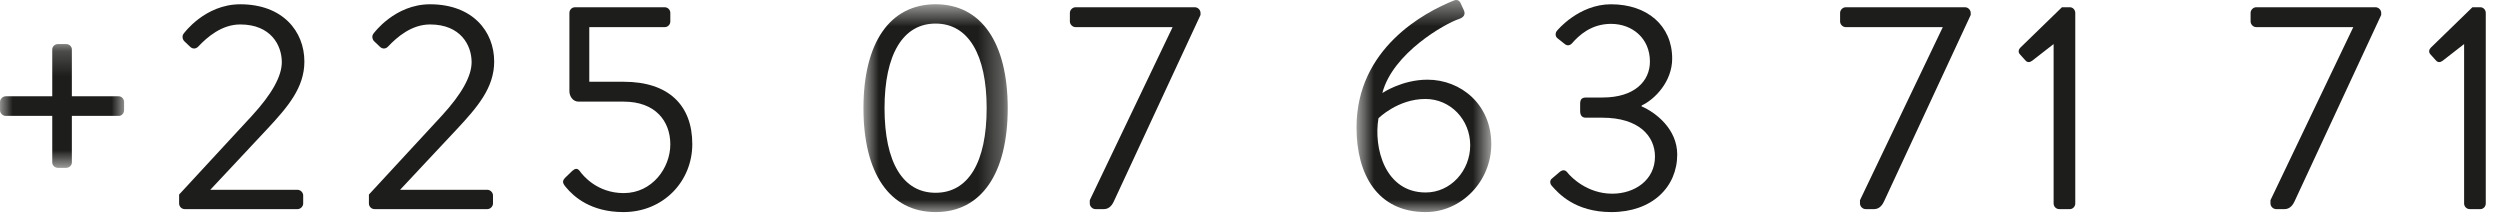 <?xml version="1.0" encoding="UTF-8"?>
<svg width="101px" height="9px" viewBox="0 0 101 9" version="1.1" xmlns="http://www.w3.org/2000/svg" xmlns:xlink="http://www.w3.org/1999/xlink">
    <!-- Generator: Sketch 60.1 (88133) - https://sketch.com -->
    <title>Group 28</title>
    <desc>Created with Sketch.</desc>
    <defs>
        <polygon id="path-1" points="0 0.212 5.013 0.212 5.013 5.213 0 5.213"></polygon>
        <polygon id="path-3" points="0.883 0.604 6.712 0.604 6.712 9 0.883 9"></polygon>
        <polygon id="path-5" points="0.803 0.432 6.248 0.432 6.248 9 0.803 9"></polygon>
    </defs>
    <g id="Page-1" stroke="none" stroke-width="1" fill="none" fill-rule="evenodd">
        <g id="Group-28" transform="translate(0, -1)">
            <g id="Group-3" transform="translate(0, 2.568)">
                <mask id="mask-2" fill="white">
                    <use xlink:href="#path-1"></use>
                </mask>
                <g id="Clip-2"></g>
                <path d="M2.111,3.114 L0.228,3.114 C0.108,3.114 -0,3.006 -0,2.886 L-0,2.551 C-0,2.43 0.108,2.322 0.228,2.322 L2.111,2.322 L2.111,0.427 C2.111,0.308 2.219,0.212 2.339,0.212 L2.674,0.212 C2.795,0.212 2.903,0.308 2.903,0.427 L2.903,2.322 L4.798,2.322 C4.918,2.322 5.013,2.43 5.013,2.551 L5.013,2.886 C5.013,3.006 4.918,3.114 4.798,3.114 L2.903,3.114 L2.903,4.997 C2.903,5.117 2.795,5.213 2.674,5.213 L2.339,5.213 C2.219,5.213 2.111,5.117 2.111,4.997 L2.111,3.114 Z" id="Fill-1" fill="#1D1D1B" mask="url(#mask-2)"></path>
            </g>
            <path d="M7.236,8.86 C8.219,7.805 9.191,6.737 10.174,5.682 C10.99,4.795 11.385,4.075 11.385,3.511 C11.385,2.828 10.942,1.988 9.706,1.988 C8.963,1.988 8.375,2.492 8.004,2.887 C7.907,2.984 7.776,2.984 7.679,2.887 L7.44,2.66 C7.368,2.576 7.344,2.444 7.428,2.348 C7.428,2.348 8.279,1.173 9.706,1.173 C11.422,1.173 12.297,2.264 12.297,3.487 C12.297,4.543 11.625,5.322 10.798,6.21 C10.03,7.025 9.263,7.853 8.495,8.668 L12.021,8.668 C12.141,8.668 12.249,8.776 12.249,8.896 L12.249,9.22 C12.249,9.34 12.141,9.448 12.021,9.448 L7.464,9.448 C7.332,9.448 7.236,9.34 7.236,9.22 L7.236,8.86 Z" id="Fill-4" fill="#1D1D1B"></path>
            <path d="M14.904,8.86 C15.887,7.805 16.859,6.737 17.842,5.682 C18.658,4.795 19.053,4.075 19.053,3.511 C19.053,2.828 18.61,1.988 17.374,1.988 C16.631,1.988 16.043,2.492 15.672,2.887 C15.575,2.984 15.444,2.984 15.347,2.887 L15.108,2.66 C15.036,2.576 15.012,2.444 15.096,2.348 C15.096,2.348 15.947,1.173 17.374,1.173 C19.09,1.173 19.965,2.264 19.965,3.487 C19.965,4.543 19.293,5.322 18.466,6.21 C17.698,7.025 16.931,7.853 16.163,8.668 L19.689,8.668 C19.809,8.668 19.917,8.776 19.917,8.896 L19.917,9.22 C19.917,9.34 19.809,9.448 19.689,9.448 L15.132,9.448 C15,9.448 14.904,9.34 14.904,9.22 L14.904,8.86 Z" id="Fill-6" fill="#1D1D1B"></path>
            <path d="M22.848,8.165 C22.944,8.081 23.028,7.985 23.123,7.901 C23.232,7.805 23.327,7.781 23.424,7.913 C23.543,8.081 24.119,8.801 25.199,8.801 C26.35,8.801 27.081,7.781 27.081,6.833 C27.081,5.898 26.482,5.106 25.199,5.106 L23.375,5.106 C23.136,5.106 23.004,4.879 23.004,4.687 L23.004,1.52 C23.004,1.401 23.099,1.293 23.232,1.293 L26.853,1.293 C26.986,1.293 27.081,1.401 27.081,1.52 L27.081,1.868 C27.081,1.988 26.986,2.096 26.853,2.096 L23.807,2.096 L23.807,4.303 L25.199,4.303 C27.01,4.303 27.969,5.25 27.969,6.822 C27.969,8.321 26.806,9.568 25.186,9.568 C23.855,9.568 23.172,8.933 22.872,8.573 C22.716,8.393 22.704,8.309 22.848,8.165" id="Fill-8" fill="#1D1D1B"></path>
            <g id="Group-12" transform="translate(34, 0.568)">
                <mask id="mask-4" fill="white">
                    <use xlink:href="#path-3"></use>
                </mask>
                <g id="Clip-11"></g>
                <path d="M5.861,4.802 C5.861,2.631 5.117,1.384 3.798,1.384 C2.479,1.384 1.735,2.631 1.735,4.802 C1.735,6.997 2.479,8.22 3.798,8.22 C5.117,8.22 5.861,6.997 5.861,4.802 M0.883,4.802 C0.883,2.176 1.939,0.604 3.798,0.604 C5.657,0.604 6.712,2.176 6.712,4.802 C6.712,7.428 5.657,9 3.798,9 C1.939,9 0.883,7.428 0.883,4.802" id="Fill-10" fill="#1D1D1B" mask="url(#mask-4)"></path>
            </g>
            <path d="M44.027,9.088 L47.373,2.096 L43.451,2.096 C43.332,2.096 43.223,1.988 43.223,1.868 L43.223,1.52 C43.223,1.401 43.332,1.293 43.451,1.293 L48.273,1.293 C48.393,1.293 48.501,1.401 48.501,1.52 L48.501,1.604 L44.999,9.136 C44.951,9.244 44.831,9.448 44.603,9.448 L44.255,9.448 C44.135,9.448 44.027,9.34 44.027,9.22 L44.027,9.088 Z" id="Fill-13" fill="#1D1D1B"></path>
            <g id="Group-17" transform="translate(54, 0.568)">
                <mask id="mask-6" fill="white">
                    <use xlink:href="#path-5"></use>
                </mask>
                <g id="Clip-16"></g>
                <path d="M5.396,6.301 C5.396,5.258 4.593,4.43 3.586,4.43 C2.47,4.43 1.69,5.21 1.69,5.21 C1.486,6.409 1.954,8.208 3.598,8.208 C4.604,8.208 5.396,7.332 5.396,6.301 M4.75,0.448 C4.869,0.4 4.965,0.46 5.013,0.568 L5.144,0.856 C5.205,1 5.157,1.132 4.928,1.204 C4.389,1.384 2.267,2.571 1.847,4.19 C1.847,4.19 2.639,3.651 3.67,3.651 C5.024,3.651 6.248,4.658 6.248,6.253 C6.248,7.764 5.037,9 3.598,9 C1.655,9 0.803,7.488 0.803,5.581 C0.803,2.391 3.538,0.928 4.75,0.448" id="Fill-15" fill="#1D1D1B" mask="url(#mask-6)"></path>
            </g>
            <path d="M62.699,8.213 L63.023,7.937 C63.155,7.841 63.251,7.865 63.346,7.997 C63.454,8.129 64.102,8.825 65.134,8.825 C66.045,8.825 66.861,8.273 66.861,7.325 C66.861,6.51 66.225,5.755 64.738,5.755 L64.066,5.755 C63.934,5.755 63.838,5.682 63.838,5.49 L63.838,5.203 C63.838,5.011 63.898,4.939 64.09,4.939 L64.75,4.939 C66.033,4.939 66.657,4.279 66.657,3.487 C66.657,2.54 65.937,1.964 65.086,1.964 C64.27,1.964 63.779,2.444 63.514,2.744 C63.443,2.828 63.323,2.876 63.203,2.768 L62.915,2.54 C62.819,2.456 62.831,2.312 62.915,2.228 C62.915,2.228 63.779,1.173 65.086,1.173 C66.537,1.173 67.556,2.025 67.556,3.368 C67.556,4.291 66.861,5.011 66.321,5.263 L66.321,5.298 C66.885,5.539 67.76,6.21 67.76,7.241 C67.76,8.549 66.753,9.568 65.098,9.568 C63.622,9.568 62.951,8.801 62.687,8.501 C62.615,8.417 62.603,8.285 62.699,8.213" id="Fill-18" fill="#1D1D1B"></path>
            <path d="M75.143,9.088 L78.489,2.096 L74.567,2.096 C74.448,2.096 74.34,1.988 74.34,1.868 L74.34,1.52 C74.34,1.401 74.448,1.293 74.567,1.293 L79.389,1.293 C79.509,1.293 79.617,1.401 79.617,1.52 L79.617,1.604 L76.115,9.136 C76.066,9.244 75.947,9.448 75.719,9.448 L75.371,9.448 C75.251,9.448 75.143,9.34 75.143,9.22 L75.143,9.088 Z" id="Fill-20" fill="#1D1D1B"></path>
            <path d="M82.966,2.78 L82.102,3.452 C82.007,3.524 81.91,3.536 81.826,3.44 L81.599,3.188 C81.515,3.092 81.563,2.984 81.623,2.924 L83.302,1.293 L83.626,1.293 C83.745,1.293 83.841,1.401 83.841,1.521 L83.841,9.22 C83.841,9.341 83.745,9.448 83.626,9.448 L83.194,9.448 C83.062,9.448 82.966,9.341 82.966,9.22 L82.966,2.78 Z" id="Fill-22" fill="#1D1D1B"></path>
            <path d="M91.727,9.088 L95.073,2.096 L91.151,2.096 C91.032,2.096 90.924,1.988 90.924,1.868 L90.924,1.52 C90.924,1.401 91.032,1.293 91.151,1.293 L95.973,1.293 C96.093,1.293 96.201,1.401 96.201,1.52 L96.201,1.604 L92.699,9.136 C92.65,9.244 92.531,9.448 92.303,9.448 L91.955,9.448 C91.835,9.448 91.727,9.34 91.727,9.22 L91.727,9.088 Z" id="Fill-24" fill="#1D1D1B"></path>
            <path d="M99.55,2.78 L98.686,3.452 C98.591,3.524 98.494,3.536 98.41,3.44 L98.183,3.188 C98.099,3.092 98.147,2.984 98.207,2.924 L99.886,1.293 L100.21,1.293 C100.329,1.293 100.425,1.401 100.425,1.521 L100.425,9.22 C100.425,9.341 100.329,9.448 100.21,9.448 L99.778,9.448 C99.646,9.448 99.55,9.341 99.55,9.22 L99.55,2.78 Z" id="Fill-26" fill="#1D1D1B"></path>
        </g>
    </g>
</svg>